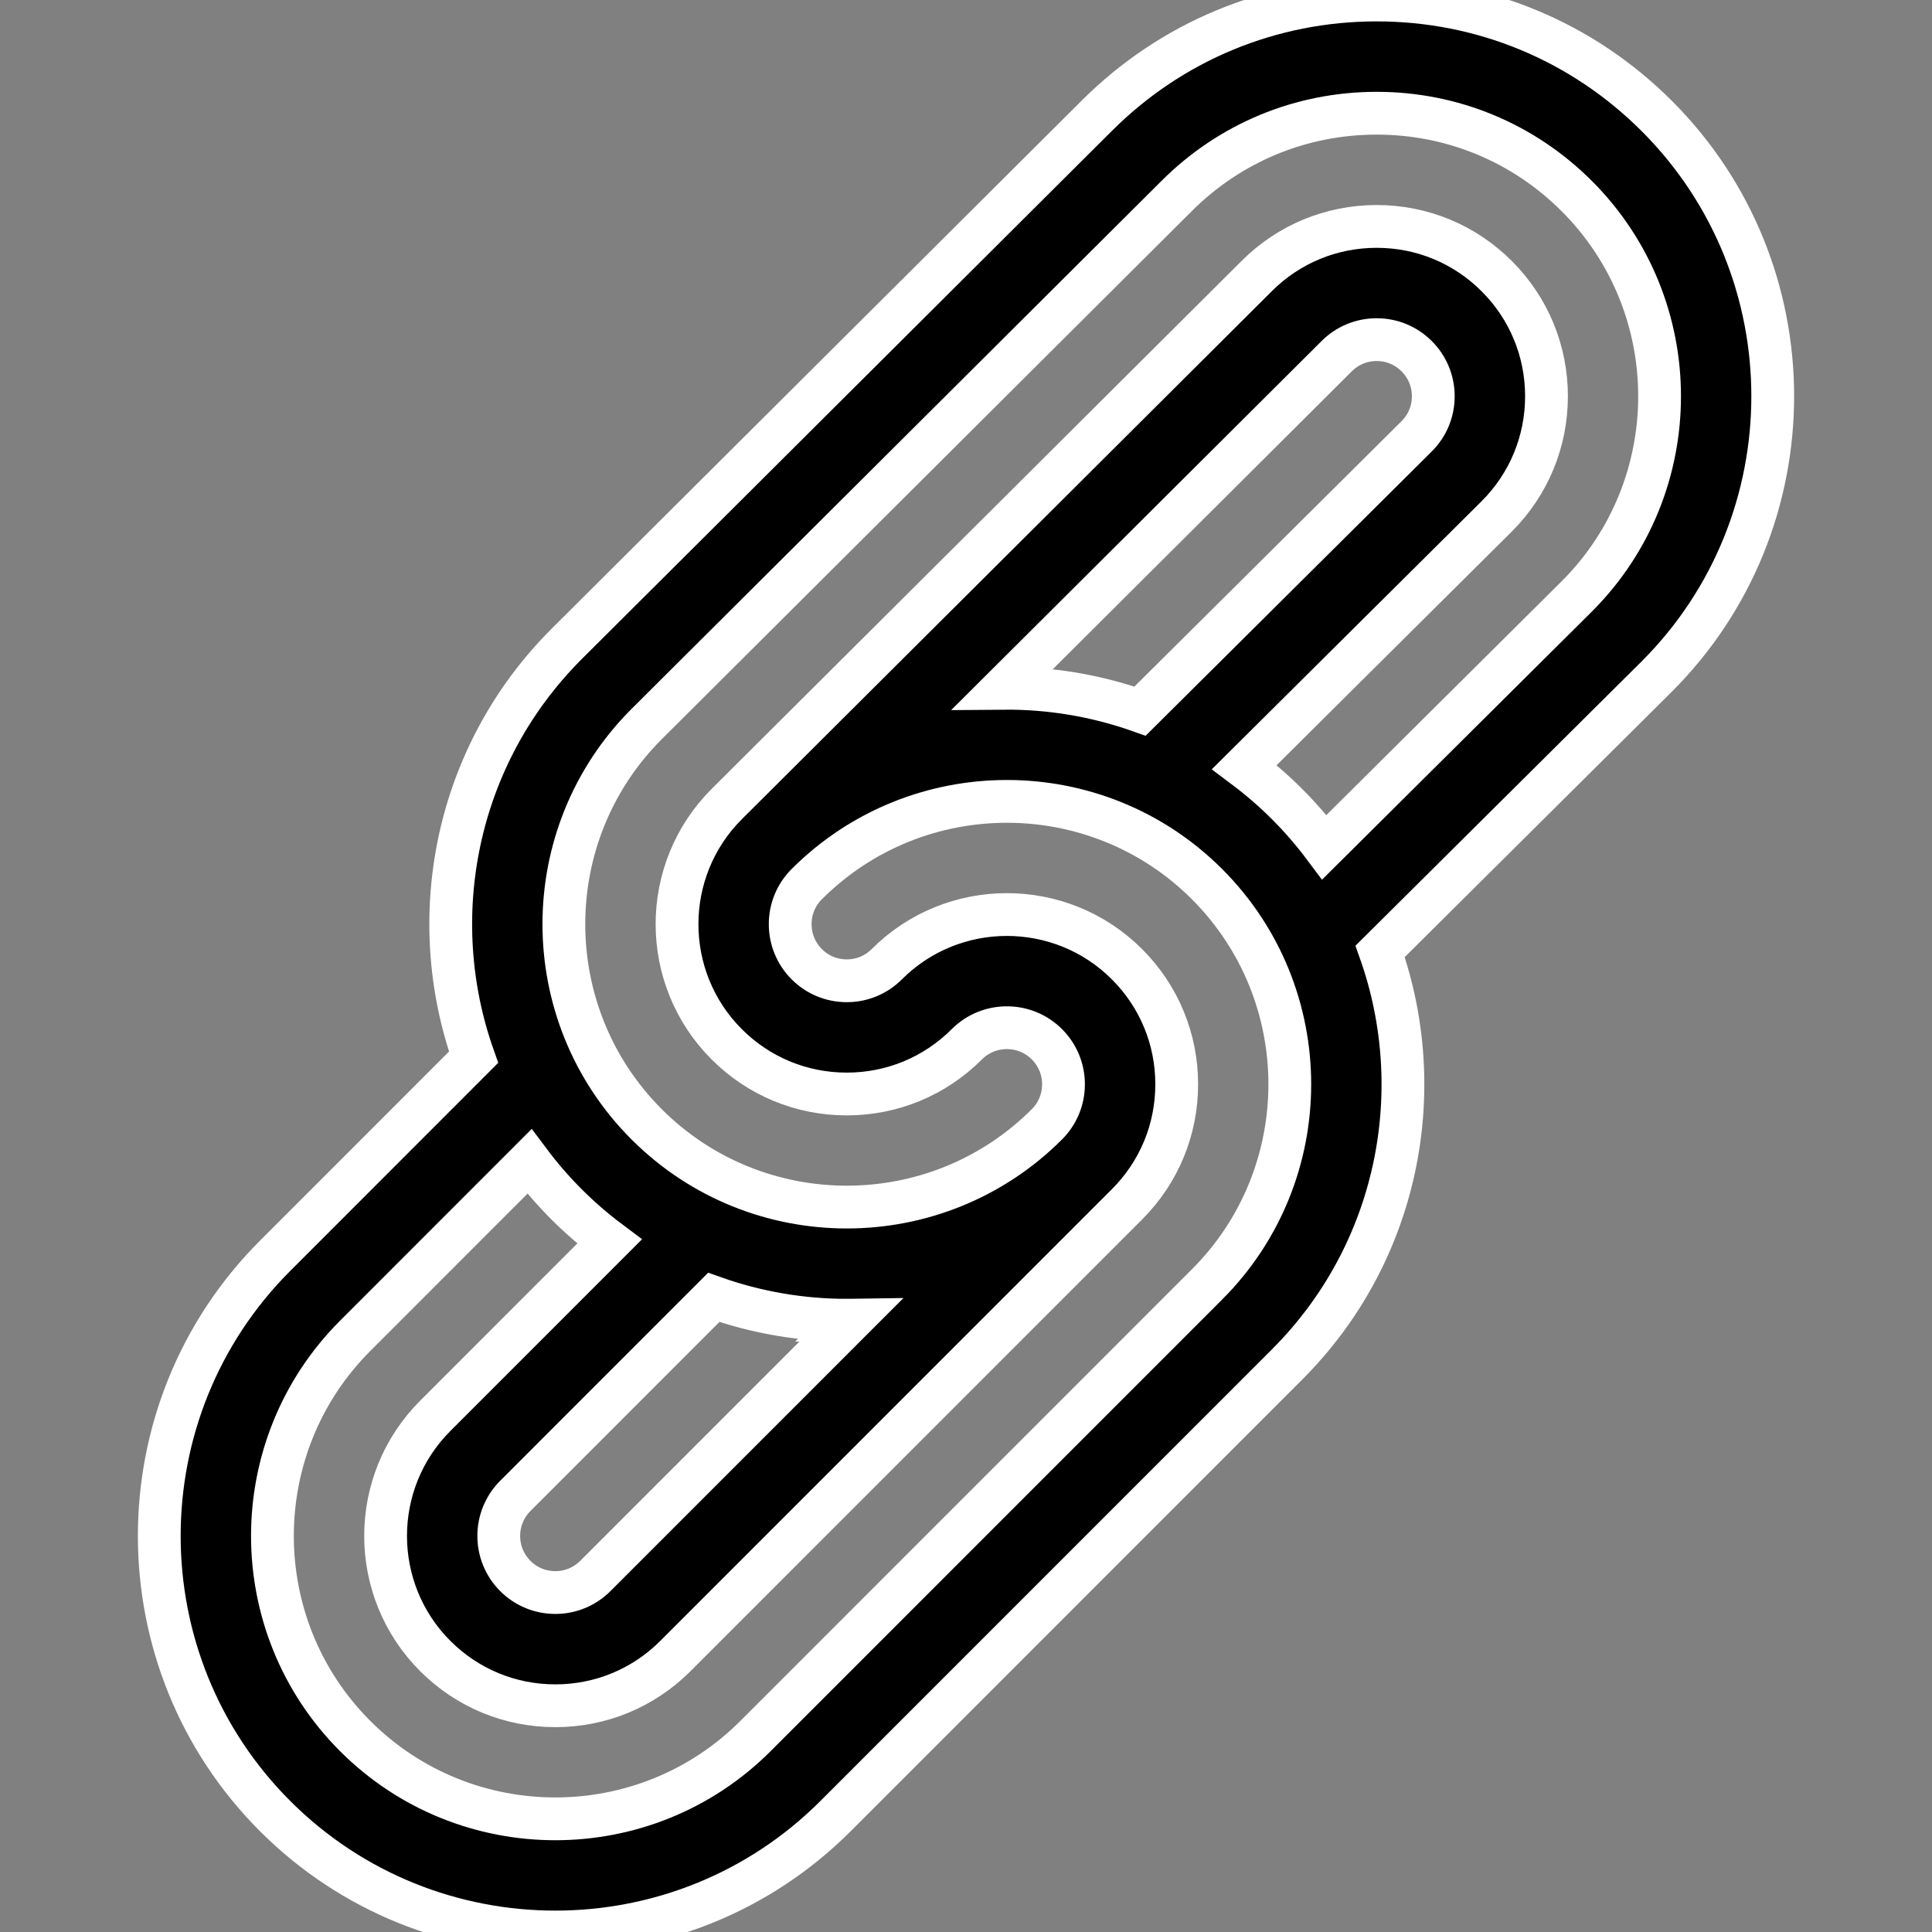 <?xml version="1.0" encoding="UTF-8" standalone="no"?>
<svg
   id="Capa_1"
   enable-background="new 0 0 511.951 511.951"
   height="512"
   viewBox="0 0 511.951 511.951"
   width="512"
   version="1.1"
   sodipodi:docname="link1.svg"
   inkscape:version="1.1 (c4e8f9e, 2021-05-24)"
   xmlns:inkscape="http://www.inkscape.org/namespaces/inkscape"
   xmlns:sodipodi="http://sodipodi.sourceforge.net/DTD/sodipodi-0.dtd"
   xmlns="http://www.w3.org/2000/svg"
   xmlns:svg="http://www.w3.org/2000/svg">
  <rect x="0" y="0" width="511.951" height="511.951" fill="#808080" stroke="none"/>
  <defs
     id="defs829" />
  <sodipodi:namedview
     id="namedview827"
     pagecolor="#ffffff"
     bordercolor="#666666"
     borderopacity="1.0"
     inkscape:pageshadow="2"
     inkscape:pageopacity="0.0"
     inkscape:pagecheckerboard="0"
     showgrid="false"
     inkscape:zoom="1.7558594"
     inkscape:cx="256"
     inkscape:cy="255.71524"
     inkscape:window-width="2560"
     inkscape:window-height="1440"
     inkscape:window-x="0"
     inkscape:window-y="0"
     inkscape:window-maximized="0"
     inkscape:current-layer="Capa_1" />
  <path
     d="m439.041 30.754c-19.832-19.832-46.199-30.754-74.246-30.754s-54.415 10.922-74.227 30.734l-140.431 139.913c-29.559 29.559-37.771 72.501-24.646 109.501l-52.582 52.605c-40.939 40.94-40.939 107.553 0 148.493 20.47 20.469 47.357 30.704 74.246 30.704 26.888 0 53.777-10.235 74.248-30.706l119.653-119.679c29.549-29.55 37.766-72.474 24.658-109.466l73.327-72.854c40.94-40.938 40.94-107.552 0-148.491zm-119.199 309.6-119.653 119.679c-29.243 29.242-76.824 29.242-106.066 0s-29.242-76.823.002-106.068l46.169-46.189c2.967 3.962 6.243 7.764 9.843 11.364 3.602 3.602 7.406 6.88 11.371 9.848l-46.172 46.192c-17.545 17.545-17.546 46.094 0 63.64 8.499 8.499 19.8 13.18 31.82 13.18s23.321-4.681 31.821-13.181l119.652-119.679c8.5-8.499 13.181-19.8 13.181-31.82s-4.681-23.321-13.181-31.82c-17.544-17.545-46.094-17.545-63.639 0-2.833 2.833-6.6 4.393-10.607 4.393-4.006 0-7.773-1.56-10.606-4.393-5.848-5.848-5.848-15.365-.02-21.194l.022-.022c29.242-29.241 76.822-29.24 106.064.002 29.242 29.243 29.242 76.824-.001 106.068zm-95.459 9.49c.38 0 .76-.009 1.14-.014l-67.761 67.776c-2.833 2.833-6.6 4.394-10.607 4.394s-7.773-1.56-10.606-4.393c-5.849-5.849-5.849-15.365.002-21.216l52.581-52.604c11.375 4.035 23.312 6.057 35.251 6.057zm41.493-167.464 88.313-87.987c2.833-2.833 6.6-4.394 10.607-4.394 4.006 0 7.773 1.56 10.606 4.394 2.833 2.833 4.394 6.6 4.394 10.606s-1.561 7.773-4.359 10.572l-73.34 72.867c-11.685-4.147-23.96-6.166-36.221-6.058zm85.063 42.111c-2.977-3.981-6.267-7.801-9.883-11.417-3.586-3.586-7.372-6.85-11.317-9.808l66.877-66.446c8.5-8.499 13.181-19.8 13.181-31.82s-4.681-23.321-13.18-31.82c-8.5-8.5-19.8-13.18-31.82-13.18s-23.321 4.681-31.8 13.161l-140.433 139.912c-17.546 17.546-17.546 46.094 0 63.64 8.5 8.5 19.8 13.18 31.82 13.18s23.32-4.681 31.82-13.18c5.849-5.848 15.365-5.848 21.213 0 2.833 2.833 4.394 6.6 4.394 10.606s-1.561 7.773-4.395 10.608c-29.243 29.237-76.823 29.24-106.065-.001-29.242-29.242-29.242-76.823-.02-106.046l140.431-139.913c14.165-14.166 33-21.967 53.033-21.967s38.867 7.801 53.033 21.967c29.242 29.242 29.242 76.823.034 106.032z"
     id="path824"
     style="fill:#000000;fill-opacity:1;stroke:#ffffff;stroke-opacity:1;stroke-width:11.337;stroke-miterlimit:4;stroke-dasharray:none" />
</svg>

